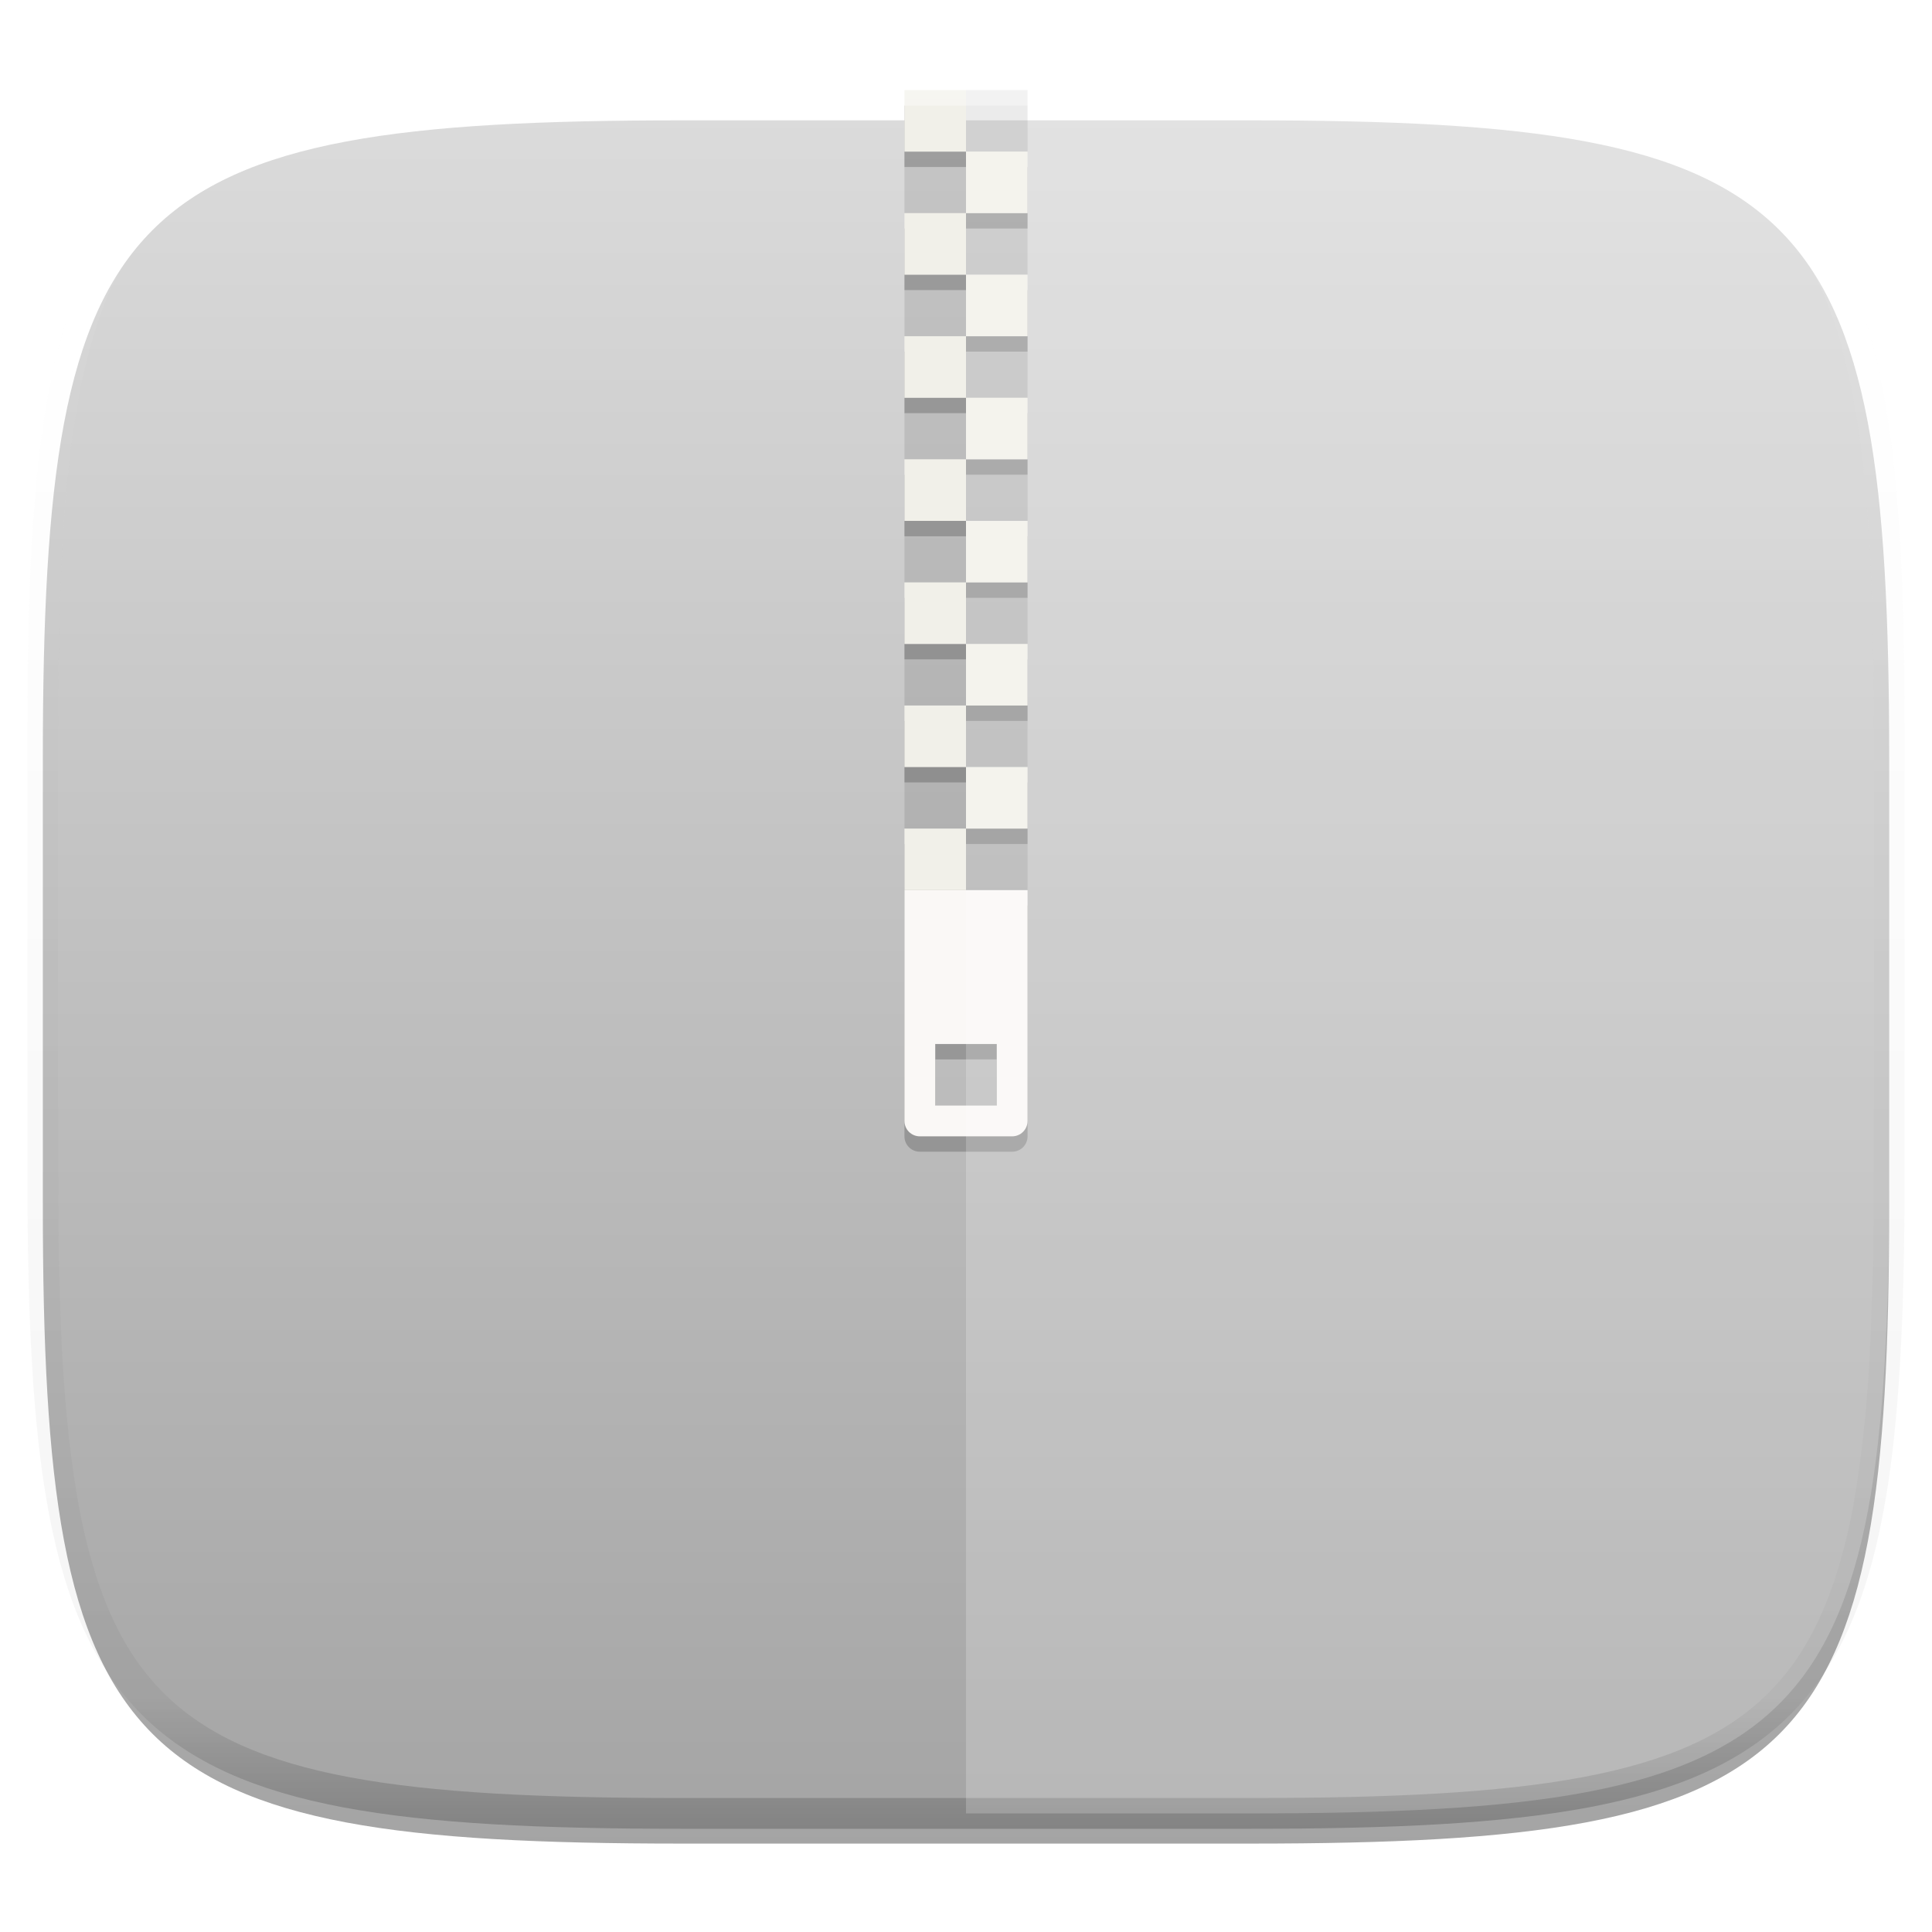 <?xml version="1.0" standalone="no"?><!-- Generator: Gravit.io --><svg xmlns="http://www.w3.org/2000/svg" xmlns:xlink="http://www.w3.org/1999/xlink" style="isolation:isolate" viewBox="0 0 256 256" width="256" height="256"><defs><filter id="FqisjXbRpZjaNeNRKyLEl2hbcEtoHJ9t" x="-7.324" y="2.947" width="270.648" height="254.338" filterUnits="userSpaceOnUse"><feGaussianBlur xmlns="http://www.w3.org/2000/svg" in="SourceGraphic" stdDeviation="4.294"/><feOffset xmlns="http://www.w3.org/2000/svg" dx="0" dy="4" result="pf_100_offsetBlur"/><feFlood xmlns="http://www.w3.org/2000/svg" flood-color="#000000" flood-opacity="0.4"/><feComposite xmlns="http://www.w3.org/2000/svg" in2="pf_100_offsetBlur" operator="in" result="pf_100_dropShadow"/><feBlend xmlns="http://www.w3.org/2000/svg" in="SourceGraphic" in2="pf_100_dropShadow" mode="normal"/></filter></defs><g filter="url(#FqisjXbRpZjaNeNRKyLEl2hbcEtoHJ9t)"><linearGradient id="_lgradient_60" x1="0.567" y1="1.071" x2="0.567" y2="-0.071" gradientTransform="matrix(244.648,0,0,228.338,5.676,11.947)" gradientUnits="userSpaceOnUse"><stop offset="0%" stop-opacity="1" style="stop-color:rgb(160,160,160)"/><stop offset="100%" stop-opacity="1" style="stop-color:rgb(223,223,223)"/></linearGradient><path d=" M 165.685 11.947 C 239.74 11.947 250.324 22.504 250.324 96.491 L 250.324 155.742 C 250.324 229.728 239.74 240.285 165.685 240.285 L 90.315 240.285 C 16.26 240.285 5.676 229.728 5.676 155.742 L 5.676 96.491 C 5.676 22.504 16.26 11.947 90.315 11.947 L 165.685 11.947 Z " id="shape" fill="url(#_lgradient_60)"/></g><g id="archiver"><g id="zip"><g opacity="0.1"><path d=" M 128 11.935 L 128 20.09 L 136.155 20.09 L 136.155 11.935 L 128 11.935 Z  M 128 20.09 L 119.845 20.09 L 119.845 28.245 L 128 28.245 L 128 20.09 Z  M 128 28.245 L 128 36.4 L 136.155 36.4 L 136.155 28.245 L 128 28.245 Z  M 128 36.4 L 119.845 36.4 L 119.845 44.555 L 128 44.555 L 128 36.4 Z  M 128 44.555 L 128 52.71 L 136.155 52.71 L 136.155 44.555 L 128 44.555 Z  M 128 52.71 L 119.845 52.71 L 119.845 60.865 L 128 60.865 L 128 52.71 Z  M 128 60.865 L 128 69.02 L 136.155 69.02 L 136.155 60.865 L 128 60.865 Z  M 128 69.02 L 119.845 69.02 L 119.845 77.175 L 128 77.175 L 128 69.02 Z  M 128 77.175 L 128 85.33 L 136.155 85.33 L 136.155 77.175 L 128 77.175 Z  M 128 85.33 L 119.845 85.33 L 119.845 93.485 L 128 93.485 L 128 85.33 Z  M 128 93.485 L 128 101.64 L 136.155 101.64 L 136.155 93.485 L 128 93.485 Z  M 128 101.64 L 119.845 101.64 L 119.845 109.795 L 128 109.795 L 128 101.64 Z  M 128 109.795 L 128 117.95 L 136.155 117.95 L 136.155 109.795 L 128 109.795 Z " id="rect4185" fill="rgb(0,0,0)"/></g><defs><filter id="AtRaN6x1Pk3b8nLCBmUY121Muv5WPTa5" x="115.536" y="9.666" width="24.927" height="147.252" filterUnits="userSpaceOnUse"><feGaussianBlur xmlns="http://www.w3.org/2000/svg" stdDeviation="1.85"/></filter></defs><g opacity="0.2" filter="url(#AtRaN6x1Pk3b8nLCBmUY121Muv5WPTa5)"><path d=" M 119.845 13.974 L 119.845 22.129 L 128 22.129 L 128 13.974 L 119.845 13.974 Z  M 128 22.129 L 128 30.284 L 136.155 30.284 L 136.155 22.129 L 128 22.129 Z  M 128 30.284 L 119.845 30.284 L 119.845 38.439 L 128 38.439 L 128 30.284 Z  M 128 38.439 L 128 46.594 L 136.155 46.594 L 136.155 38.439 L 128 38.439 Z  M 128 46.594 L 119.845 46.594 L 119.845 54.749 L 128 54.749 L 128 46.594 Z  M 128 54.749 L 128 62.904 L 136.155 62.904 L 136.155 54.749 L 128 54.749 Z  M 128 62.904 L 119.845 62.904 L 119.845 71.059 L 128 71.059 L 128 62.904 Z  M 128 71.059 L 128 79.214 L 136.155 79.214 L 136.155 71.059 L 128 71.059 Z  M 128 79.214 L 119.845 79.214 L 119.845 87.369 L 128 87.369 L 128 79.214 Z  M 128 87.369 L 128 95.524 L 136.155 95.524 L 136.155 87.369 L 128 87.369 Z  M 128 95.524 L 119.845 95.524 L 119.845 103.679 L 128 103.679 L 128 95.524 Z  M 128 103.679 L 128 111.834 L 136.155 111.834 L 136.155 103.679 L 128 103.679 Z  M 128 111.834 L 119.845 111.834 L 119.845 119.989 L 119.845 150.57 C 119.845 151.699 120.754 152.608 121.884 152.608 L 134.116 152.608 C 135.246 152.608 136.155 151.699 136.155 150.57 L 136.155 119.989 L 128 119.989 L 128 111.834 Z  M 123.923 140.376 L 132.077 140.376 L 132.077 148.531 L 123.923 148.531 L 123.923 140.376 Z " id="path941" fill="rgb(0,0,0)"/></g><path d=" M 119.845 117.95 L 119.845 148.531 C 119.845 149.66 120.754 150.57 121.884 150.57 L 134.116 150.57 C 135.246 150.57 136.155 149.66 136.155 148.531 L 136.155 117.95 L 119.845 117.95 Z  M 123.923 138.337 L 132.077 138.337 L 132.077 146.492 L 123.923 146.492 L 123.923 138.337 Z " id="path4783" fill="rgb(250,248,246)"/><path d=" M 128 11.935 L 128 20.09 L 119.845 20.09 L 119.845 11.935 L 128 11.935 Z  M 128 20.09 L 136.155 20.09 L 136.155 28.245 L 128 28.245 L 128 20.09 Z  M 128 28.245 L 128 36.4 L 119.845 36.4 L 119.845 28.245 L 128 28.245 Z  M 128 36.4 L 136.155 36.4 L 136.155 44.555 L 128 44.555 L 128 36.4 Z  M 128 44.555 L 128 52.71 L 119.845 52.71 L 119.845 44.555 L 128 44.555 Z  M 128 52.71 L 136.155 52.71 L 136.155 60.865 L 128 60.865 L 128 52.71 Z  M 128 60.865 L 128 69.02 L 119.845 69.02 L 119.845 60.865 L 128 60.865 Z  M 128 69.02 L 136.155 69.02 L 136.155 77.175 L 128 77.175 L 128 69.02 Z  M 128 77.175 L 128 85.33 L 119.845 85.33 L 119.845 77.175 L 128 77.175 Z  M 128 85.33 L 136.155 85.33 L 136.155 93.485 L 128 93.485 L 128 85.33 Z  M 128 93.485 L 128 101.64 L 119.845 101.64 L 119.845 93.485 L 128 93.485 Z  M 128 101.64 L 136.155 101.64 L 136.155 109.795 L 128 109.795 L 128 101.64 Z  M 128 109.795 L 128 117.95 L 119.845 117.95 L 119.845 109.795 L 128 109.795 Z " id="path937" fill="rgb(241,240,233)"/></g></g><g opacity="0.4"><linearGradient id="_lgradient_61" x1="0.517" y1="0" x2="0.517" y2="1"><stop offset="0%" stop-opacity="1" style="stop-color:rgb(255,255,255)"/><stop offset="12.5%" stop-opacity="0.098" style="stop-color:rgb(255,255,255)"/><stop offset="92.5%" stop-opacity="0.098" style="stop-color:rgb(0,0,0)"/><stop offset="100%" stop-opacity="0.498" style="stop-color:rgb(0,0,0)"/></linearGradient><path d=" M 165.685 11.947 C 239.74 11.947 250.324 22.504 250.324 96.491 L 250.324 155.742 C 250.324 229.728 239.74 240.285 165.685 240.285 L 90.315 240.285 C 16.26 240.285 5.676 229.728 5.676 155.742 L 5.676 96.491 C 5.676 22.504 16.26 11.947 90.315 11.947 L 165.685 11.947 Z " id="highlight" fill="none" vector-effect="non-scaling-stroke" stroke-width="4.077" stroke="url(#_lgradient_61)" stroke-linejoin="round" stroke-linecap="round" stroke-miterlimit="4"/></g><g opacity="0.2"><path d=" M 128 11.947 L 128 240.285 L 165.685 240.285 C 239.74 240.285 250.324 229.728 250.324 155.742 L 250.324 96.491 C 250.324 22.504 239.74 11.947 165.685 11.947 L 128 11.947 Z " id="left glass" fill="rgb(255,255,255)"/></g></svg>